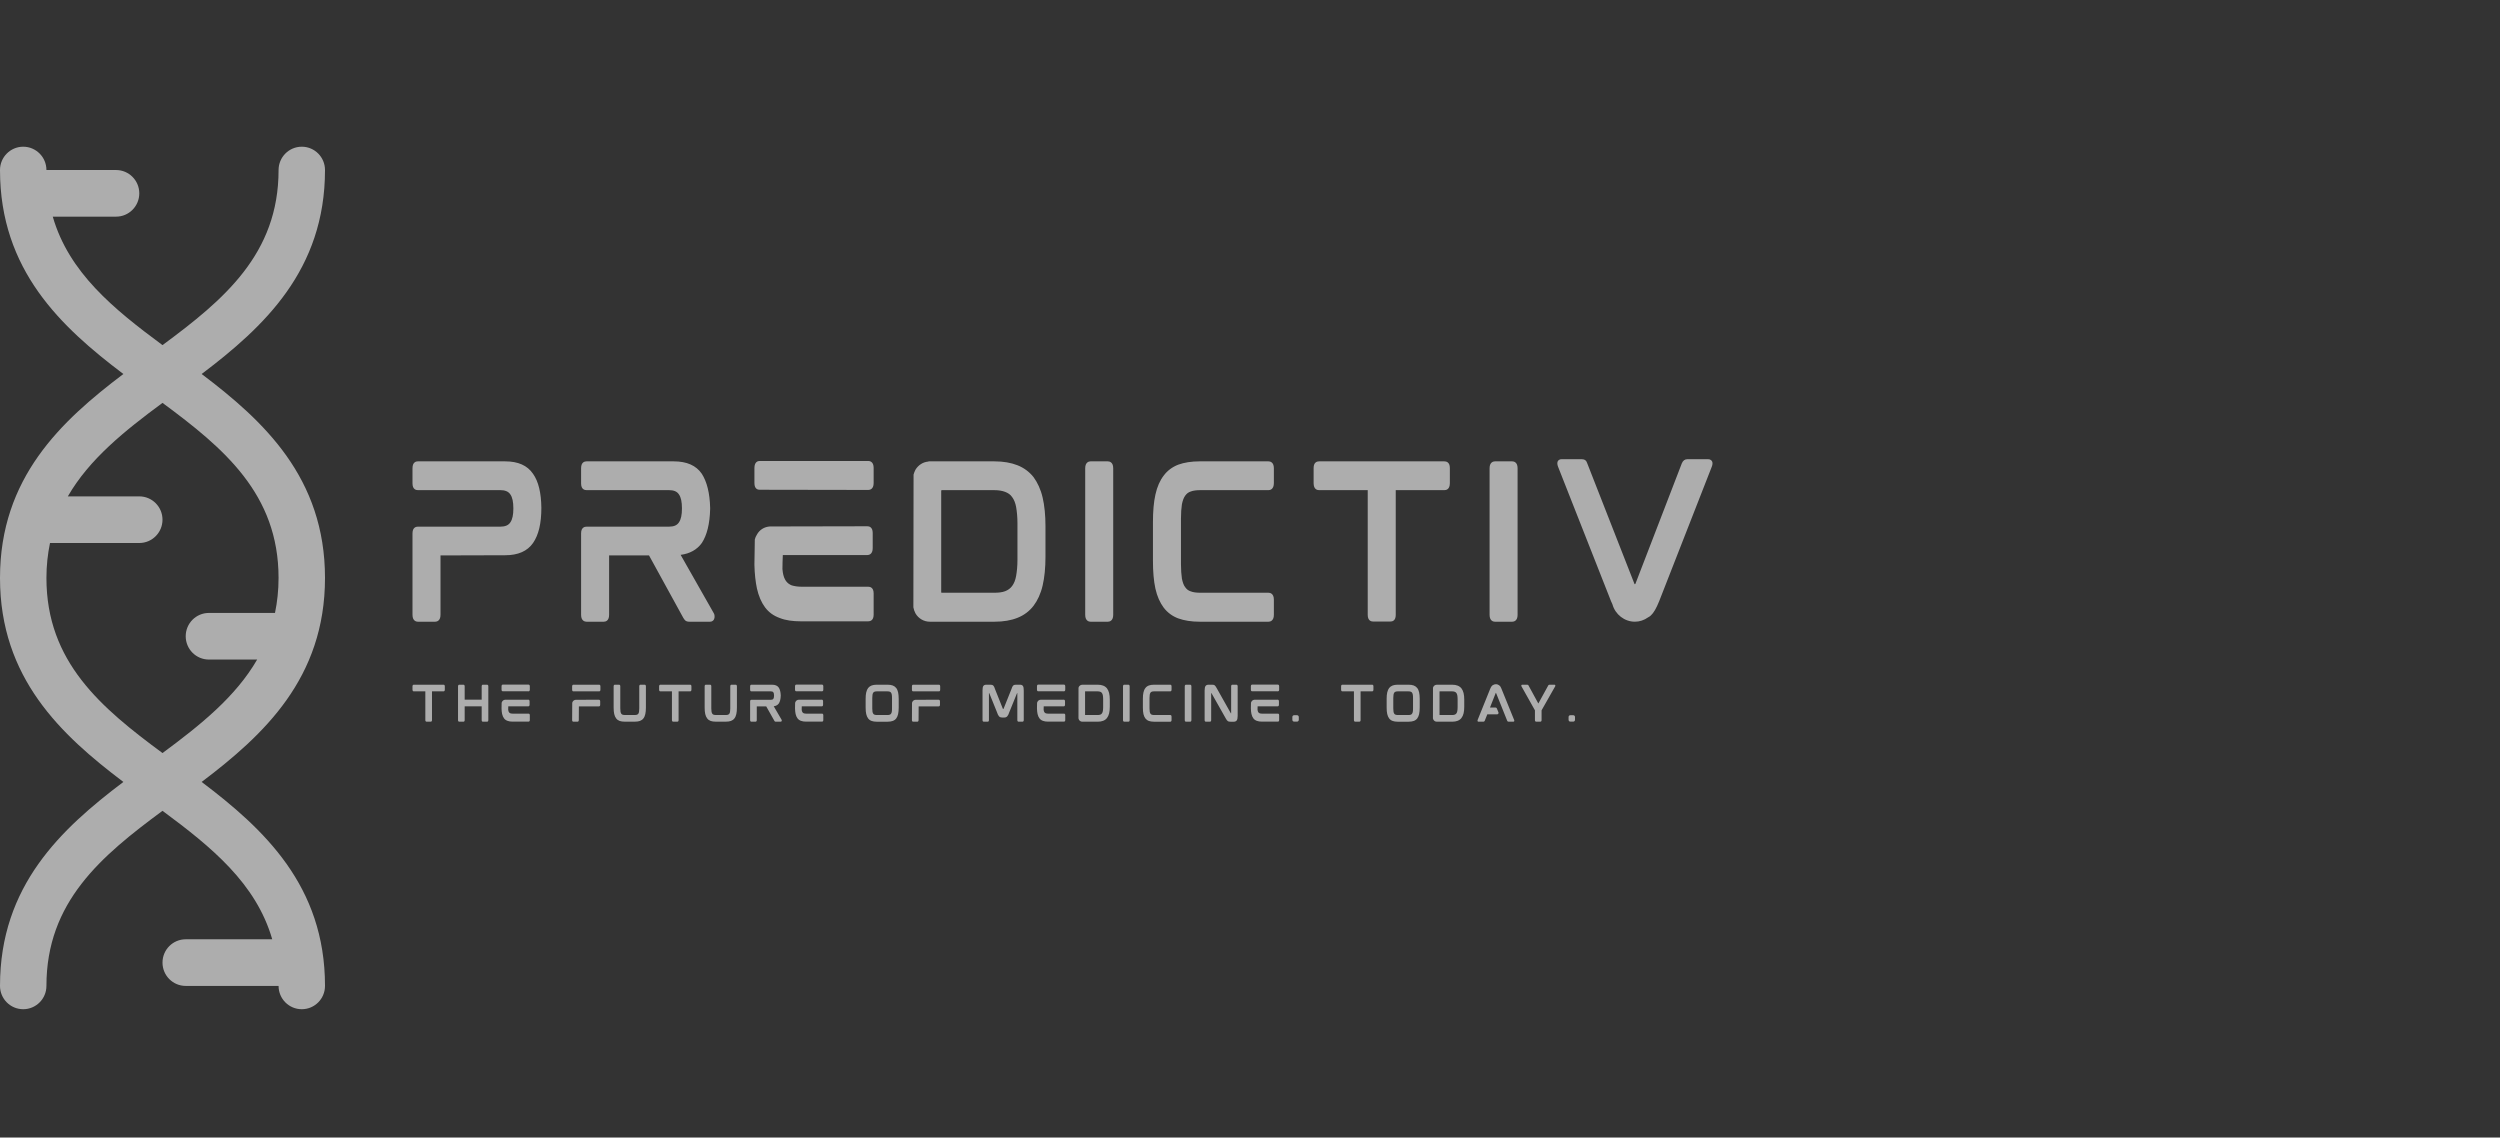 <svg width="200" height="91" viewBox="0 0 200 91" fill="none" xmlns="http://www.w3.org/2000/svg">
<rect x="0" y="0" width="200" height="91" fill="#333333" stroke="none"/>
<g opacity="0.6">
<g clip-path="url(#clip0_188_3893)">
<path d="M26 46.237C26 38.228 21.105 33.679 16.131 29.92C21.105 26.16 26 21.612 26 13.602C26 12.573 25.17 11.737 24.143 11.737C23.116 11.737 22.286 12.573 22.286 13.602C22.286 20.318 17.914 23.98 13 27.609C9.084 24.715 5.509 21.8 4.221 17.332H9.286C10.311 17.332 11.143 16.497 11.143 15.467C11.143 14.438 10.311 13.602 9.286 13.602H3.714C3.714 12.573 2.882 11.737 1.857 11.737C0.832 11.737 0 12.573 0 13.602C0 21.612 4.893 26.16 9.871 29.92C4.893 33.679 0 38.228 0 46.237C0 54.247 4.893 58.795 9.871 62.555C4.893 66.314 0 70.861 0 78.873C0 79.904 0.832 80.737 1.857 80.737C2.882 80.737 3.714 79.904 3.714 78.873C3.714 72.157 8.086 68.496 13 64.865C16.916 67.76 20.49 70.674 21.779 75.143H14.857C13.832 75.143 13 75.976 13 77.008C13 78.039 13.832 78.873 14.857 78.873H22.286C22.286 79.904 23.116 80.737 24.143 80.737C25.17 80.737 26 79.904 26 78.873C26 70.861 21.105 66.314 16.13 62.555C21.105 58.795 26 54.249 26 46.237ZM13 60.244C8.086 56.615 3.714 52.953 3.714 46.237C3.714 45.238 3.82 44.313 4 43.44H11.143C12.168 43.44 13 42.605 13 41.575C13 40.546 12.168 39.71 11.143 39.71H5.427C7.144 36.732 9.965 34.472 13 32.23C17.914 35.859 22.285 39.522 22.285 46.237C22.285 47.235 22.18 48.16 22 49.035H16.714C15.687 49.035 14.857 49.868 14.857 50.899C14.857 51.931 15.687 52.764 16.714 52.764H20.573C18.853 55.742 16.034 58.003 13 60.244Z" fill="white"/>
<path d="M40.417 36.909C41.447 36.909 42.188 37.236 42.643 37.904C43.082 38.526 43.294 39.428 43.309 40.625C43.309 41.854 43.097 42.786 42.643 43.439C42.189 44.093 41.447 44.419 40.417 44.419L35.24 44.434V49.192C35.24 49.674 34.937 49.737 34.816 49.737H33.424C33.303 49.737 33 49.675 33 49.192V42.662C33 42.18 33.303 42.133 33.424 42.133H40.024C40.402 42.133 40.675 42.025 40.826 41.791C40.993 41.558 41.069 41.185 41.069 40.672C41.069 40.159 40.993 39.785 40.826 39.552C40.675 39.319 40.402 39.21 40.024 39.21H33.424C33.303 39.21 33 39.164 33 38.681V37.453C33 36.956 33.303 36.909 33.424 36.909H40.417V36.909ZM57.1 49.053C57.16 49.146 57.175 49.27 57.16 49.426C57.13 49.613 56.993 49.737 56.812 49.737H55.147C55.011 49.737 54.904 49.706 54.829 49.644C54.768 49.597 54.723 49.52 54.662 49.426L51.922 44.434H48.728V49.192C48.728 49.674 48.44 49.737 48.304 49.737H46.927C46.791 49.737 46.488 49.675 46.488 49.192V42.662C46.488 42.18 46.791 42.133 46.927 42.133H53.512C53.905 42.133 54.163 42.025 54.314 41.791C54.481 41.558 54.556 41.185 54.556 40.672C54.556 40.159 54.481 39.785 54.314 39.552C54.163 39.319 53.905 39.21 53.512 39.21H46.927C46.791 39.21 46.488 39.164 46.488 38.681V37.453C46.488 36.956 46.791 36.909 46.927 36.909H53.905C54.935 36.909 55.691 37.235 56.146 37.904C56.554 38.541 56.782 39.443 56.812 40.625V40.718C56.782 41.915 56.554 42.817 56.146 43.439C55.767 43.968 55.192 44.294 54.45 44.388L57.1 49.052V49.053ZM69.453 46.938C69.589 46.938 69.891 46.985 69.891 47.467V49.177C69.891 49.659 69.589 49.706 69.453 49.706H64.079C63.413 49.706 62.852 49.629 62.383 49.442C61.899 49.27 61.505 48.991 61.202 48.586C60.915 48.198 60.687 47.684 60.551 47.062C60.446 46.549 60.37 45.928 60.354 45.196V45.119L60.385 43.159C60.415 43.02 60.475 42.895 60.551 42.771C60.763 42.382 61.142 42.149 61.581 42.118L69.392 42.102C69.513 42.102 69.816 42.149 69.816 42.631V43.86C69.816 44.341 69.513 44.404 69.392 44.404H62.625C62.61 44.404 62.595 45.523 62.595 45.523L62.625 45.788C62.67 46.083 62.761 46.317 62.883 46.487C63.004 46.643 63.14 46.752 63.337 46.83C63.549 46.892 63.806 46.938 64.124 46.938H69.452H69.453ZM69.468 36.878C69.589 36.878 69.891 36.94 69.891 37.422V38.651C69.891 39.133 69.589 39.195 69.468 39.195L60.763 39.18C60.642 39.18 60.354 39.133 60.354 38.651V37.438C60.354 36.941 60.642 36.878 60.763 36.878H69.468ZM83.41 39.801C83.562 40.454 83.638 41.231 83.638 42.102V44.543C83.638 45.414 83.562 46.191 83.41 46.844C83.259 47.498 83.002 48.042 82.684 48.462C82.351 48.897 81.912 49.224 81.397 49.426C80.897 49.628 80.277 49.737 79.565 49.737H74.388C73.919 49.737 73.479 49.488 73.237 49.068C73.161 48.928 73.101 48.757 73.07 48.586L73.085 37.966C73.116 37.842 73.176 37.702 73.237 37.578C73.464 37.205 73.842 36.956 74.281 36.925V36.909H79.564C80.276 36.909 80.881 37.018 81.396 37.22C81.911 37.422 82.35 37.749 82.683 38.169C83.001 38.604 83.258 39.148 83.409 39.801L83.41 39.801ZM75.296 47.342C75.296 47.404 75.311 47.42 75.311 47.42H79.52C79.868 47.42 80.171 47.389 80.413 47.296C80.655 47.203 80.837 47.062 80.973 46.876C81.124 46.674 81.231 46.41 81.291 46.068C81.352 45.726 81.397 45.29 81.397 44.777V41.869C81.397 41.356 81.352 40.921 81.291 40.563C81.231 40.237 81.124 39.972 80.973 39.77C80.837 39.568 80.655 39.444 80.413 39.351C80.171 39.257 79.868 39.211 79.52 39.211H75.326C75.311 39.211 75.296 39.242 75.296 39.304V47.343V47.342ZM88.633 36.909C88.754 36.909 89.057 36.971 89.057 37.453V49.193C89.057 49.675 88.754 49.737 88.633 49.737H87.241C87.12 49.737 86.817 49.675 86.817 49.193V37.453C86.817 36.972 87.12 36.909 87.241 36.909H88.633ZM101.486 36.909C101.606 36.909 101.909 36.971 101.909 37.453V38.651C101.909 39.148 101.606 39.211 101.486 39.211H96.051C95.733 39.211 95.46 39.242 95.264 39.319C95.067 39.382 94.931 39.491 94.81 39.662C94.689 39.833 94.613 40.05 94.552 40.346C94.507 40.641 94.477 41.03 94.477 41.496V45.119C94.477 45.585 94.507 45.975 94.552 46.285C94.613 46.581 94.688 46.814 94.81 46.969C94.931 47.141 95.067 47.249 95.264 47.311C95.461 47.389 95.733 47.42 96.051 47.42H101.486C101.606 47.42 101.909 47.482 101.909 47.964V49.193C101.909 49.675 101.606 49.737 101.486 49.737H95.975C95.309 49.737 94.734 49.644 94.265 49.473C93.796 49.302 93.401 49.007 93.099 48.617C92.796 48.213 92.569 47.7 92.433 47.093C92.297 46.471 92.236 45.725 92.236 44.854V41.776C92.236 40.92 92.296 40.174 92.433 39.568C92.569 38.946 92.796 38.433 93.099 38.044C93.386 37.655 93.78 37.359 94.265 37.172C94.734 37.001 95.309 36.908 95.975 36.908H101.486V36.909ZM115.549 36.909C115.685 36.909 115.988 36.956 115.988 37.438V38.651C115.988 39.164 115.685 39.211 115.549 39.211H111.659V49.193C111.659 49.675 111.371 49.722 111.235 49.722H109.842C109.721 49.722 109.418 49.676 109.418 49.193V39.211H105.528C105.392 39.211 105.089 39.164 105.089 38.651V37.438C105.089 36.956 105.392 36.909 105.528 36.909H115.55H115.549ZM120.984 36.909C121.104 36.909 121.407 36.971 121.407 37.453V49.193C121.407 49.675 121.104 49.737 120.984 49.737H119.591C119.47 49.737 119.167 49.675 119.167 49.193V37.453C119.167 36.972 119.47 36.909 119.591 36.909H120.984ZM136.652 36.738C136.879 36.738 136.955 36.877 136.985 36.956C137.015 37.064 137 37.189 136.94 37.344L132.731 48.104C132.504 48.664 132.292 49.037 132.065 49.239C132.004 49.301 131.929 49.348 131.838 49.394C131.535 49.612 131.172 49.736 130.793 49.736C129.96 49.736 129.219 49.161 128.992 48.337L128.886 48.104L124.647 37.344C124.587 37.188 124.572 37.064 124.602 36.955C124.617 36.893 124.693 36.737 124.92 36.737H126.555C126.767 36.737 126.918 36.846 126.979 37.064L130.748 46.689C130.763 46.72 130.763 46.735 130.763 46.735L130.823 46.72C130.823 46.72 130.839 46.72 130.839 46.689L134.547 37.064C134.638 36.846 134.79 36.737 134.986 36.737H136.651L136.652 36.738Z" fill="white"/>
<path d="M35.481 54.777C35.513 54.777 35.585 54.788 35.585 54.899V55.179C35.585 55.297 35.513 55.308 35.481 55.308H34.559V57.611C34.559 57.722 34.49 57.733 34.458 57.733H34.127C34.099 57.733 34.027 57.722 34.027 57.611V55.308H33.104C33.072 55.308 33 55.297 33 55.179V54.899C33 54.788 33.072 54.777 33.104 54.777H35.481H35.481ZM38.962 54.777C38.994 54.777 39.066 54.792 39.066 54.903V57.611C39.066 57.722 38.994 57.736 38.962 57.736H38.631C38.602 57.736 38.534 57.722 38.534 57.611V56.506H37.174V57.611C37.174 57.722 37.105 57.736 37.073 57.736H36.746C36.714 57.736 36.642 57.722 36.642 57.611V54.903C36.642 54.792 36.714 54.777 36.746 54.777H37.073C37.105 54.777 37.174 54.792 37.174 54.903V55.975H38.534V54.903C38.534 54.792 38.602 54.777 38.631 54.777H38.962ZM42.281 57.091C42.313 57.091 42.385 57.102 42.385 57.213V57.608C42.385 57.719 42.313 57.73 42.281 57.73H41.007C40.849 57.73 40.716 57.712 40.605 57.669C40.49 57.629 40.397 57.565 40.325 57.471C40.257 57.382 40.203 57.263 40.17 57.12C40.145 57.001 40.127 56.858 40.124 56.689V56.672L40.131 56.22C40.138 56.187 40.152 56.159 40.17 56.13C40.221 56.04 40.311 55.987 40.414 55.979L42.267 55.976C42.296 55.976 42.367 55.987 42.367 56.098V56.381C42.367 56.492 42.296 56.507 42.267 56.507H40.663C40.659 56.507 40.655 56.765 40.655 56.765L40.663 56.826C40.673 56.894 40.695 56.948 40.724 56.987C40.752 57.023 40.785 57.048 40.831 57.066C40.882 57.081 40.943 57.092 41.018 57.092H42.282L42.281 57.091ZM42.285 54.77C42.313 54.77 42.385 54.785 42.385 54.896V55.179C42.385 55.29 42.313 55.304 42.285 55.304L40.221 55.301C40.192 55.301 40.124 55.29 40.124 55.179V54.899C40.124 54.785 40.192 54.77 40.221 54.77H42.285ZM47.914 55.979C47.943 55.979 48.015 55.993 48.015 56.105V56.388C48.015 56.499 47.943 56.51 47.914 56.51H46.31C46.306 56.51 46.303 57.611 46.303 57.611C46.303 57.722 46.231 57.736 46.202 57.736H45.872C45.843 57.736 45.771 57.722 45.771 57.611L45.779 56.226C45.786 56.194 45.8 56.162 45.814 56.133C45.868 56.047 45.958 55.99 46.062 55.983L47.914 55.979ZM47.932 54.777C47.961 54.777 48.033 54.788 48.033 54.903V55.186C48.033 55.297 47.961 55.308 47.932 55.308H45.868C45.84 55.308 45.771 55.294 45.771 55.183V54.907C45.771 54.792 45.84 54.777 45.868 54.777H47.932ZM51.571 54.777C51.604 54.777 51.672 54.788 51.672 54.899V56.61C51.672 56.811 51.657 56.983 51.625 57.123C51.593 57.267 51.543 57.385 51.471 57.475C51.399 57.568 51.305 57.633 51.191 57.676C51.08 57.715 50.943 57.733 50.785 57.733H49.978C49.82 57.733 49.683 57.715 49.572 57.676C49.461 57.633 49.364 57.568 49.296 57.475C49.224 57.385 49.17 57.267 49.138 57.123C49.106 56.983 49.091 56.811 49.091 56.61V54.899C49.091 54.788 49.163 54.777 49.195 54.777H49.522C49.554 54.777 49.623 54.788 49.623 54.899V56.668C49.623 56.775 49.63 56.869 49.641 56.936C49.655 57.005 49.676 57.058 49.702 57.098C49.73 57.134 49.763 57.159 49.809 57.177C49.856 57.191 49.92 57.202 49.996 57.202H50.772C50.847 57.202 50.912 57.191 50.958 57.177C51.005 57.159 51.037 57.134 51.066 57.098C51.091 57.058 51.113 57.005 51.123 56.936C51.134 56.868 51.141 56.775 51.141 56.668V54.899C51.141 54.788 51.209 54.777 51.242 54.777H51.572H51.571ZM55.21 54.777C55.242 54.777 55.314 54.788 55.314 54.899V55.179C55.314 55.297 55.242 55.308 55.21 55.308H54.287V57.611C54.287 57.722 54.219 57.733 54.187 57.733H53.856C53.827 57.733 53.755 57.722 53.755 57.611V55.308H52.833C52.801 55.308 52.729 55.297 52.729 55.179V54.899C52.729 54.788 52.801 54.777 52.833 54.777H55.209H55.21ZM58.852 54.777C58.885 54.777 58.953 54.788 58.953 54.899V56.61C58.953 56.811 58.938 56.983 58.906 57.123C58.874 57.267 58.824 57.385 58.752 57.475C58.68 57.568 58.587 57.633 58.472 57.676C58.361 57.715 58.224 57.733 58.066 57.733H57.259C57.101 57.733 56.964 57.715 56.853 57.676C56.742 57.633 56.645 57.568 56.577 57.475C56.505 57.385 56.451 57.267 56.419 57.123C56.387 56.983 56.372 56.811 56.372 56.61V54.899C56.372 54.788 56.444 54.777 56.476 54.777H56.803C56.836 54.777 56.904 54.788 56.904 54.899V56.668C56.904 56.775 56.911 56.869 56.922 56.936C56.936 57.005 56.958 57.058 56.983 57.098C57.011 57.134 57.044 57.159 57.09 57.177C57.137 57.191 57.202 57.202 57.277 57.202H58.053C58.128 57.202 58.193 57.191 58.239 57.177C58.286 57.159 58.319 57.134 58.347 57.098C58.372 57.058 58.394 57.005 58.404 56.936C58.415 56.868 58.422 56.775 58.422 56.668V54.899C58.422 54.788 58.49 54.777 58.523 54.777H58.853H58.852ZM62.527 57.579C62.541 57.6 62.545 57.629 62.541 57.664C62.534 57.708 62.502 57.736 62.459 57.736H62.064C62.032 57.736 62.007 57.729 61.988 57.715C61.974 57.704 61.963 57.686 61.949 57.665L61.299 56.513H60.542V57.611C60.542 57.722 60.474 57.736 60.441 57.736H60.114C60.082 57.736 60.01 57.722 60.01 57.611V56.105C60.01 55.993 60.082 55.983 60.114 55.983H61.676C61.769 55.983 61.83 55.958 61.866 55.904C61.906 55.85 61.924 55.763 61.924 55.645C61.924 55.527 61.906 55.441 61.866 55.387C61.83 55.333 61.769 55.308 61.676 55.308H60.114C60.082 55.308 60.01 55.297 60.01 55.186V54.902C60.01 54.788 60.082 54.777 60.114 54.777H61.769C62.013 54.777 62.193 54.852 62.301 55.007C62.398 55.154 62.451 55.362 62.459 55.634V55.656C62.451 55.932 62.398 56.14 62.301 56.283C62.211 56.405 62.074 56.481 61.899 56.502L62.527 57.578V57.579ZM65.76 57.091C65.792 57.091 65.864 57.102 65.864 57.213V57.608C65.864 57.719 65.792 57.73 65.76 57.73H64.485C64.327 57.73 64.195 57.712 64.083 57.669C63.969 57.629 63.875 57.565 63.803 57.471C63.735 57.382 63.681 57.263 63.649 57.12C63.624 57.001 63.606 56.858 63.602 56.689V56.672L63.61 56.22C63.617 56.187 63.631 56.159 63.649 56.13C63.699 56.04 63.789 55.987 63.893 55.979L65.746 55.976C65.774 55.976 65.846 55.987 65.846 56.098V56.381C65.846 56.492 65.774 56.507 65.746 56.507H64.141C64.138 56.507 64.134 56.765 64.134 56.765L64.141 56.826C64.152 56.894 64.174 56.948 64.202 56.987C64.231 57.023 64.263 57.048 64.31 57.066C64.36 57.081 64.421 57.092 64.497 57.092H65.76L65.76 57.091ZM65.763 54.77C65.792 54.77 65.864 54.785 65.864 54.896V55.179C65.864 55.29 65.792 55.304 65.763 55.304L63.699 55.301C63.671 55.301 63.602 55.29 63.602 55.179V54.899C63.602 54.785 63.671 54.77 63.699 54.77H65.763ZM71.695 55.039C71.767 55.129 71.817 55.247 71.849 55.391C71.878 55.531 71.896 55.703 71.896 55.9V56.611C71.896 56.812 71.878 56.984 71.849 57.124C71.817 57.267 71.767 57.386 71.695 57.479C71.623 57.569 71.53 57.637 71.415 57.676C71.304 57.716 71.168 57.737 71.01 57.737H70.134C69.976 57.737 69.839 57.716 69.732 57.676C69.617 57.637 69.524 57.569 69.452 57.475C69.384 57.386 69.33 57.267 69.298 57.124C69.265 56.984 69.251 56.812 69.251 56.611V55.9C69.251 55.699 69.265 55.531 69.298 55.391C69.33 55.248 69.384 55.129 69.452 55.039C69.524 54.95 69.617 54.882 69.732 54.838C69.843 54.799 69.976 54.777 70.134 54.777H71.01C71.168 54.777 71.304 54.799 71.415 54.838C71.53 54.882 71.623 54.949 71.695 55.039ZM71.361 55.839C71.361 55.735 71.357 55.645 71.343 55.573C71.332 55.505 71.311 55.451 71.282 55.412C71.257 55.376 71.221 55.351 71.174 55.333C71.127 55.318 71.066 55.308 70.991 55.308H70.152C70.076 55.308 70.015 55.319 69.969 55.333C69.922 55.35 69.886 55.376 69.861 55.412C69.832 55.451 69.814 55.505 69.8 55.573C69.789 55.645 69.782 55.735 69.782 55.839V56.675C69.782 56.779 69.789 56.869 69.8 56.941C69.814 57.005 69.832 57.062 69.861 57.098C69.886 57.138 69.922 57.163 69.969 57.177C70.016 57.195 70.076 57.202 70.152 57.202H70.991C71.067 57.202 71.128 57.195 71.174 57.177C71.221 57.163 71.257 57.138 71.282 57.098C71.311 57.062 71.332 57.005 71.343 56.941C71.358 56.869 71.361 56.779 71.361 56.675V55.839ZM75.097 55.979C75.126 55.979 75.197 55.993 75.197 56.105V56.388C75.197 56.499 75.126 56.51 75.097 56.51H73.492C73.489 56.51 73.485 57.611 73.485 57.611C73.485 57.722 73.413 57.736 73.385 57.736H73.054C73.025 57.736 72.954 57.722 72.954 57.611L72.961 56.226C72.968 56.194 72.982 56.162 72.997 56.133C73.05 56.047 73.14 55.99 73.244 55.983L75.097 55.979ZM75.115 54.777C75.143 54.777 75.215 54.788 75.215 54.903V55.186C75.215 55.297 75.143 55.308 75.115 55.308H73.05C73.022 55.308 72.954 55.294 72.954 55.183V54.907C72.954 54.792 73.022 54.777 73.05 54.777H75.115ZM81.599 54.777C81.717 54.777 81.8 54.817 81.843 54.892C81.882 54.96 81.9 55.075 81.9 55.24V57.611C81.9 57.722 81.828 57.736 81.796 57.736H81.487C81.459 57.736 81.387 57.722 81.387 57.611V55.448H81.369C81.365 55.448 81.362 55.448 81.362 55.455L80.744 56.976C80.719 57.051 80.694 57.116 80.668 57.17C80.643 57.223 80.611 57.267 80.582 57.303C80.55 57.338 80.51 57.367 80.468 57.382C80.428 57.396 80.378 57.403 80.324 57.403H80.177C80.124 57.403 80.077 57.396 80.034 57.382C79.991 57.367 79.955 57.338 79.919 57.303C79.891 57.267 79.862 57.223 79.833 57.17C79.808 57.116 79.783 57.051 79.758 56.976L79.144 55.459C79.14 55.448 79.136 55.448 79.133 55.448H79.115V57.611C79.115 57.722 79.047 57.736 79.014 57.736H78.706C78.673 57.736 78.602 57.722 78.602 57.611V55.24C78.602 55.075 78.619 54.96 78.659 54.892C78.702 54.816 78.784 54.777 78.906 54.777H79.237C79.284 54.777 79.327 54.781 79.362 54.792C79.398 54.803 79.434 54.821 79.463 54.846C79.488 54.874 79.513 54.907 79.535 54.95C79.553 54.993 79.575 55.047 79.596 55.115L80.228 56.7C80.231 56.715 80.239 56.715 80.239 56.715H80.275C80.278 56.715 80.282 56.715 80.286 56.7L80.921 55.115C80.942 55.047 80.961 54.993 80.982 54.95C81.003 54.907 81.029 54.874 81.054 54.846C81.083 54.821 81.115 54.802 81.151 54.792C81.187 54.781 81.226 54.777 81.276 54.777H81.6H81.599ZM85.116 57.091C85.148 57.091 85.22 57.102 85.22 57.213V57.608C85.22 57.719 85.148 57.73 85.116 57.73H83.841C83.683 57.73 83.55 57.712 83.439 57.669C83.325 57.629 83.231 57.565 83.159 57.471C83.091 57.382 83.037 57.263 83.005 57.12C82.98 57.001 82.962 56.858 82.958 56.689V56.672L82.966 56.22C82.973 56.187 82.987 56.159 83.005 56.13C83.055 56.04 83.145 55.987 83.249 55.979L85.102 55.976C85.13 55.976 85.202 55.987 85.202 56.098V56.381C85.202 56.492 85.13 56.507 85.102 56.507H83.497C83.493 56.507 83.49 56.765 83.49 56.765L83.497 56.826C83.508 56.894 83.529 56.948 83.558 56.987C83.587 57.023 83.619 57.048 83.666 57.066C83.716 57.081 83.777 57.092 83.853 57.092H85.116L85.116 57.091ZM85.119 54.77C85.148 54.77 85.219 54.785 85.219 54.896V55.179C85.219 55.29 85.148 55.304 85.119 55.304L83.055 55.301C83.026 55.301 82.958 55.29 82.958 55.179V54.899C82.958 54.785 83.026 54.77 83.055 54.77H85.119ZM88.729 55.445C88.765 55.595 88.783 55.775 88.783 55.975V56.538C88.783 56.739 88.765 56.919 88.729 57.069C88.693 57.22 88.632 57.345 88.557 57.442C88.478 57.543 88.374 57.618 88.252 57.664C88.133 57.711 87.986 57.736 87.817 57.736H86.59C86.479 57.736 86.375 57.679 86.317 57.582C86.3 57.55 86.285 57.51 86.278 57.471L86.281 55.021C86.289 54.992 86.303 54.96 86.317 54.931C86.371 54.846 86.461 54.788 86.565 54.781V54.777H87.817C87.986 54.777 88.13 54.802 88.252 54.849C88.374 54.896 88.478 54.971 88.557 55.068C88.632 55.169 88.693 55.294 88.729 55.445ZM86.805 57.184C86.805 57.199 86.809 57.202 86.809 57.202H87.807C87.889 57.202 87.961 57.195 88.018 57.173C88.076 57.152 88.119 57.12 88.151 57.077C88.187 57.03 88.212 56.969 88.227 56.89C88.241 56.811 88.252 56.711 88.252 56.592V55.921C88.252 55.803 88.241 55.702 88.227 55.62C88.212 55.545 88.187 55.484 88.151 55.437C88.119 55.39 88.076 55.362 88.018 55.34C87.961 55.319 87.889 55.308 87.807 55.308H86.812C86.808 55.308 86.805 55.315 86.805 55.33V57.184L86.805 57.184ZM90.272 54.777C90.3 54.777 90.372 54.792 90.372 54.903V57.611C90.372 57.722 90.3 57.736 90.272 57.736H89.941C89.913 57.736 89.841 57.722 89.841 57.611V54.903C89.841 54.792 89.913 54.777 89.941 54.777H90.272ZM93.623 54.777C93.652 54.777 93.724 54.792 93.724 54.903V55.179C93.724 55.294 93.652 55.308 93.623 55.308H92.335C92.259 55.308 92.194 55.315 92.148 55.333C92.101 55.348 92.069 55.373 92.04 55.412C92.011 55.452 91.993 55.502 91.979 55.57C91.968 55.638 91.961 55.728 91.961 55.836V56.672C91.961 56.779 91.969 56.869 91.979 56.941C91.994 57.009 92.011 57.062 92.04 57.098C92.069 57.138 92.101 57.163 92.148 57.177C92.195 57.195 92.259 57.202 92.335 57.202H93.623C93.652 57.202 93.724 57.217 93.724 57.328V57.611C93.724 57.722 93.652 57.737 93.623 57.737H92.316C92.158 57.737 92.022 57.715 91.911 57.676C91.8 57.636 91.706 57.568 91.634 57.478C91.562 57.385 91.509 57.267 91.477 57.127C91.444 56.984 91.43 56.811 91.43 56.61V55.9C91.43 55.702 91.444 55.531 91.477 55.39C91.509 55.247 91.562 55.128 91.634 55.039C91.703 54.949 91.796 54.881 91.911 54.838C92.022 54.798 92.158 54.777 92.316 54.777H93.623V54.777ZM95.212 54.777C95.241 54.777 95.312 54.792 95.312 54.903V57.611C95.312 57.722 95.241 57.736 95.212 57.736H94.882C94.853 57.736 94.781 57.722 94.781 57.611V54.903C94.781 54.792 94.853 54.777 94.882 54.777H95.212ZM98.912 54.777C98.941 54.777 99.013 54.788 99.013 54.903V57.274C99.013 57.449 98.987 57.568 98.937 57.633C98.887 57.701 98.808 57.737 98.703 57.737H98.441C98.391 57.737 98.352 57.733 98.319 57.726C98.283 57.719 98.251 57.708 98.222 57.686C98.194 57.669 98.169 57.643 98.143 57.607C98.118 57.575 98.089 57.532 98.061 57.474L96.923 55.459C96.916 55.448 96.912 55.448 96.912 55.448H96.894V57.611C96.894 57.722 96.826 57.736 96.794 57.736H96.474C96.442 57.736 96.37 57.722 96.37 57.611V55.24C96.37 55.064 96.395 54.946 96.445 54.877C96.496 54.813 96.575 54.777 96.679 54.777H96.948C96.995 54.777 97.038 54.781 97.073 54.784C97.113 54.791 97.145 54.806 97.174 54.827C97.199 54.845 97.224 54.874 97.25 54.91C97.275 54.942 97.3 54.985 97.329 55.039L98.463 57.055C98.467 57.066 98.47 57.066 98.474 57.066H98.492V54.902C98.492 54.788 98.56 54.777 98.592 54.777H98.912V54.777ZM102.228 57.091C102.26 57.091 102.332 57.102 102.332 57.213V57.608C102.332 57.719 102.26 57.73 102.228 57.73H100.953C100.795 57.73 100.662 57.712 100.551 57.669C100.437 57.629 100.343 57.565 100.271 57.471C100.203 57.382 100.149 57.263 100.117 57.12C100.092 57.001 100.074 56.858 100.07 56.689V56.672L100.078 56.22C100.085 56.187 100.099 56.159 100.117 56.13C100.167 56.04 100.257 55.987 100.361 55.979L102.214 55.976C102.242 55.976 102.314 55.987 102.314 56.098V56.381C102.314 56.492 102.242 56.507 102.214 56.507H100.609C100.606 56.507 100.602 56.765 100.602 56.765L100.609 56.826C100.62 56.894 100.641 56.948 100.67 56.987C100.699 57.023 100.731 57.048 100.778 57.066C100.828 57.081 100.889 57.092 100.965 57.092H102.228L102.228 57.091ZM102.231 54.77C102.26 54.77 102.332 54.785 102.332 54.896V55.179C102.332 55.29 102.26 55.304 102.231 55.304L100.167 55.301C100.139 55.301 100.07 55.29 100.07 55.179V54.899C100.07 54.785 100.139 54.77 100.167 54.77H102.231ZM103.763 57.217C103.839 57.217 103.903 57.278 103.903 57.357V57.59C103.903 57.665 103.839 57.73 103.763 57.73H103.529C103.45 57.73 103.389 57.665 103.389 57.59V57.357C103.389 57.278 103.45 57.217 103.529 57.217H103.763ZM109.77 54.777C109.802 54.777 109.874 54.788 109.874 54.899V55.179C109.874 55.297 109.802 55.308 109.77 55.308H108.847V57.611C108.847 57.722 108.779 57.733 108.746 57.733H108.416C108.387 57.733 108.315 57.722 108.315 57.611V55.308H107.393C107.36 55.308 107.289 55.297 107.289 55.179V54.899C107.289 54.788 107.36 54.777 107.393 54.777H109.769H109.77ZM113.376 55.039C113.448 55.129 113.498 55.247 113.53 55.391C113.559 55.531 113.577 55.703 113.577 55.9V56.611C113.577 56.812 113.559 56.984 113.53 57.124C113.498 57.267 113.448 57.386 113.376 57.479C113.304 57.569 113.211 57.637 113.096 57.676C112.985 57.716 112.848 57.737 112.69 57.737H111.815C111.657 57.737 111.52 57.716 111.413 57.676C111.298 57.637 111.205 57.569 111.133 57.475C111.065 57.386 111.011 57.267 110.979 57.124C110.946 56.984 110.932 56.812 110.932 56.611V55.9C110.932 55.699 110.946 55.531 110.979 55.391C111.011 55.248 111.065 55.129 111.133 55.039C111.205 54.95 111.298 54.882 111.413 54.838C111.524 54.799 111.657 54.777 111.815 54.777H112.69C112.848 54.777 112.985 54.799 113.096 54.838C113.211 54.882 113.304 54.949 113.376 55.039ZM113.042 55.839C113.042 55.735 113.039 55.645 113.024 55.573C113.014 55.505 112.992 55.451 112.963 55.412C112.938 55.376 112.902 55.351 112.856 55.333C112.809 55.318 112.748 55.308 112.673 55.308H111.833C111.757 55.308 111.696 55.319 111.65 55.333C111.603 55.35 111.567 55.376 111.542 55.412C111.513 55.451 111.495 55.505 111.481 55.573C111.47 55.645 111.463 55.735 111.463 55.839V56.675C111.463 56.779 111.471 56.869 111.481 56.941C111.496 57.005 111.513 57.062 111.542 57.098C111.567 57.138 111.603 57.163 111.65 57.177C111.697 57.195 111.758 57.202 111.833 57.202H112.673C112.748 57.202 112.809 57.195 112.856 57.177C112.902 57.163 112.938 57.138 112.963 57.098C112.992 57.062 113.014 57.005 113.024 56.941C113.039 56.869 113.042 56.779 113.042 56.675V55.839ZM117.087 55.445C117.123 55.595 117.14 55.775 117.14 55.975V56.538C117.14 56.739 117.123 56.919 117.087 57.069C117.051 57.22 116.99 57.345 116.914 57.442C116.835 57.543 116.731 57.618 116.609 57.664C116.491 57.711 116.343 57.736 116.175 57.736H114.947C114.836 57.736 114.732 57.679 114.675 57.582C114.657 57.55 114.643 57.51 114.635 57.471L114.639 55.021C114.646 54.992 114.66 54.96 114.675 54.931C114.729 54.846 114.818 54.788 114.922 54.781V54.777H116.175C116.344 54.777 116.487 54.802 116.609 54.849C116.731 54.896 116.835 54.971 116.914 55.068C116.99 55.169 117.051 55.294 117.087 55.445ZM115.162 57.184C115.162 57.199 115.166 57.202 115.166 57.202H116.164C116.246 57.202 116.318 57.195 116.375 57.173C116.433 57.152 116.476 57.12 116.508 57.077C116.544 57.03 116.569 56.969 116.584 56.89C116.598 56.811 116.609 56.711 116.609 56.592V55.921C116.609 55.803 116.598 55.702 116.584 55.62C116.569 55.545 116.544 55.484 116.508 55.437C116.476 55.39 116.433 55.362 116.375 55.34C116.318 55.319 116.246 55.308 116.164 55.308H115.169C115.165 55.308 115.162 55.315 115.162 55.33V57.184L115.162 57.184ZM120.122 55.111L121.131 57.596C121.145 57.629 121.149 57.661 121.142 57.682C121.134 57.7 121.12 57.736 121.062 57.736H120.678C120.628 57.736 120.592 57.707 120.574 57.657L119.684 55.436L119.68 55.429H119.666C119.666 55.429 119.662 55.433 119.658 55.44L119.199 56.602H119.644C119.691 56.602 119.73 56.631 119.748 56.674L119.878 56.993C119.889 57.029 119.885 57.069 119.863 57.097C119.845 57.13 119.809 57.147 119.77 57.147H118.984L118.779 57.66C118.761 57.707 118.725 57.736 118.678 57.736H118.283C118.226 57.736 118.208 57.704 118.204 57.682C118.197 57.661 118.2 57.629 118.211 57.596L119.213 55.111C119.263 54.981 119.317 54.896 119.371 54.849C119.385 54.838 119.403 54.824 119.424 54.813C119.496 54.763 119.582 54.737 119.672 54.737C119.87 54.737 120.042 54.87 120.099 55.057L120.121 55.11L120.122 55.111ZM124.361 54.777C124.389 54.777 124.414 54.795 124.425 54.824C124.432 54.853 124.429 54.882 124.414 54.907L123.326 56.825V57.611C123.326 57.722 123.255 57.733 123.226 57.733H122.895C122.867 57.733 122.795 57.722 122.795 57.611V56.825L121.718 54.907C121.703 54.882 121.7 54.853 121.707 54.827C121.714 54.795 121.739 54.777 121.772 54.777H122.181C122.213 54.777 122.256 54.788 122.285 54.846L123.067 56.281L123.857 54.842C123.886 54.788 123.929 54.777 123.961 54.777H124.36H124.361ZM125.86 57.217C125.935 57.217 126 57.278 126 57.357V57.59C126 57.665 125.935 57.73 125.86 57.73H125.626C125.547 57.73 125.486 57.665 125.486 57.59V57.357C125.486 57.278 125.547 57.217 125.626 57.217H125.86Z" fill="white"/>
</g>
</g>
<defs>
<clipPath id="clip0_188_3893">
<rect width="137" height="69" fill="white" transform="translate(0 11.737)"/>
</clipPath>
</defs>
</svg>
